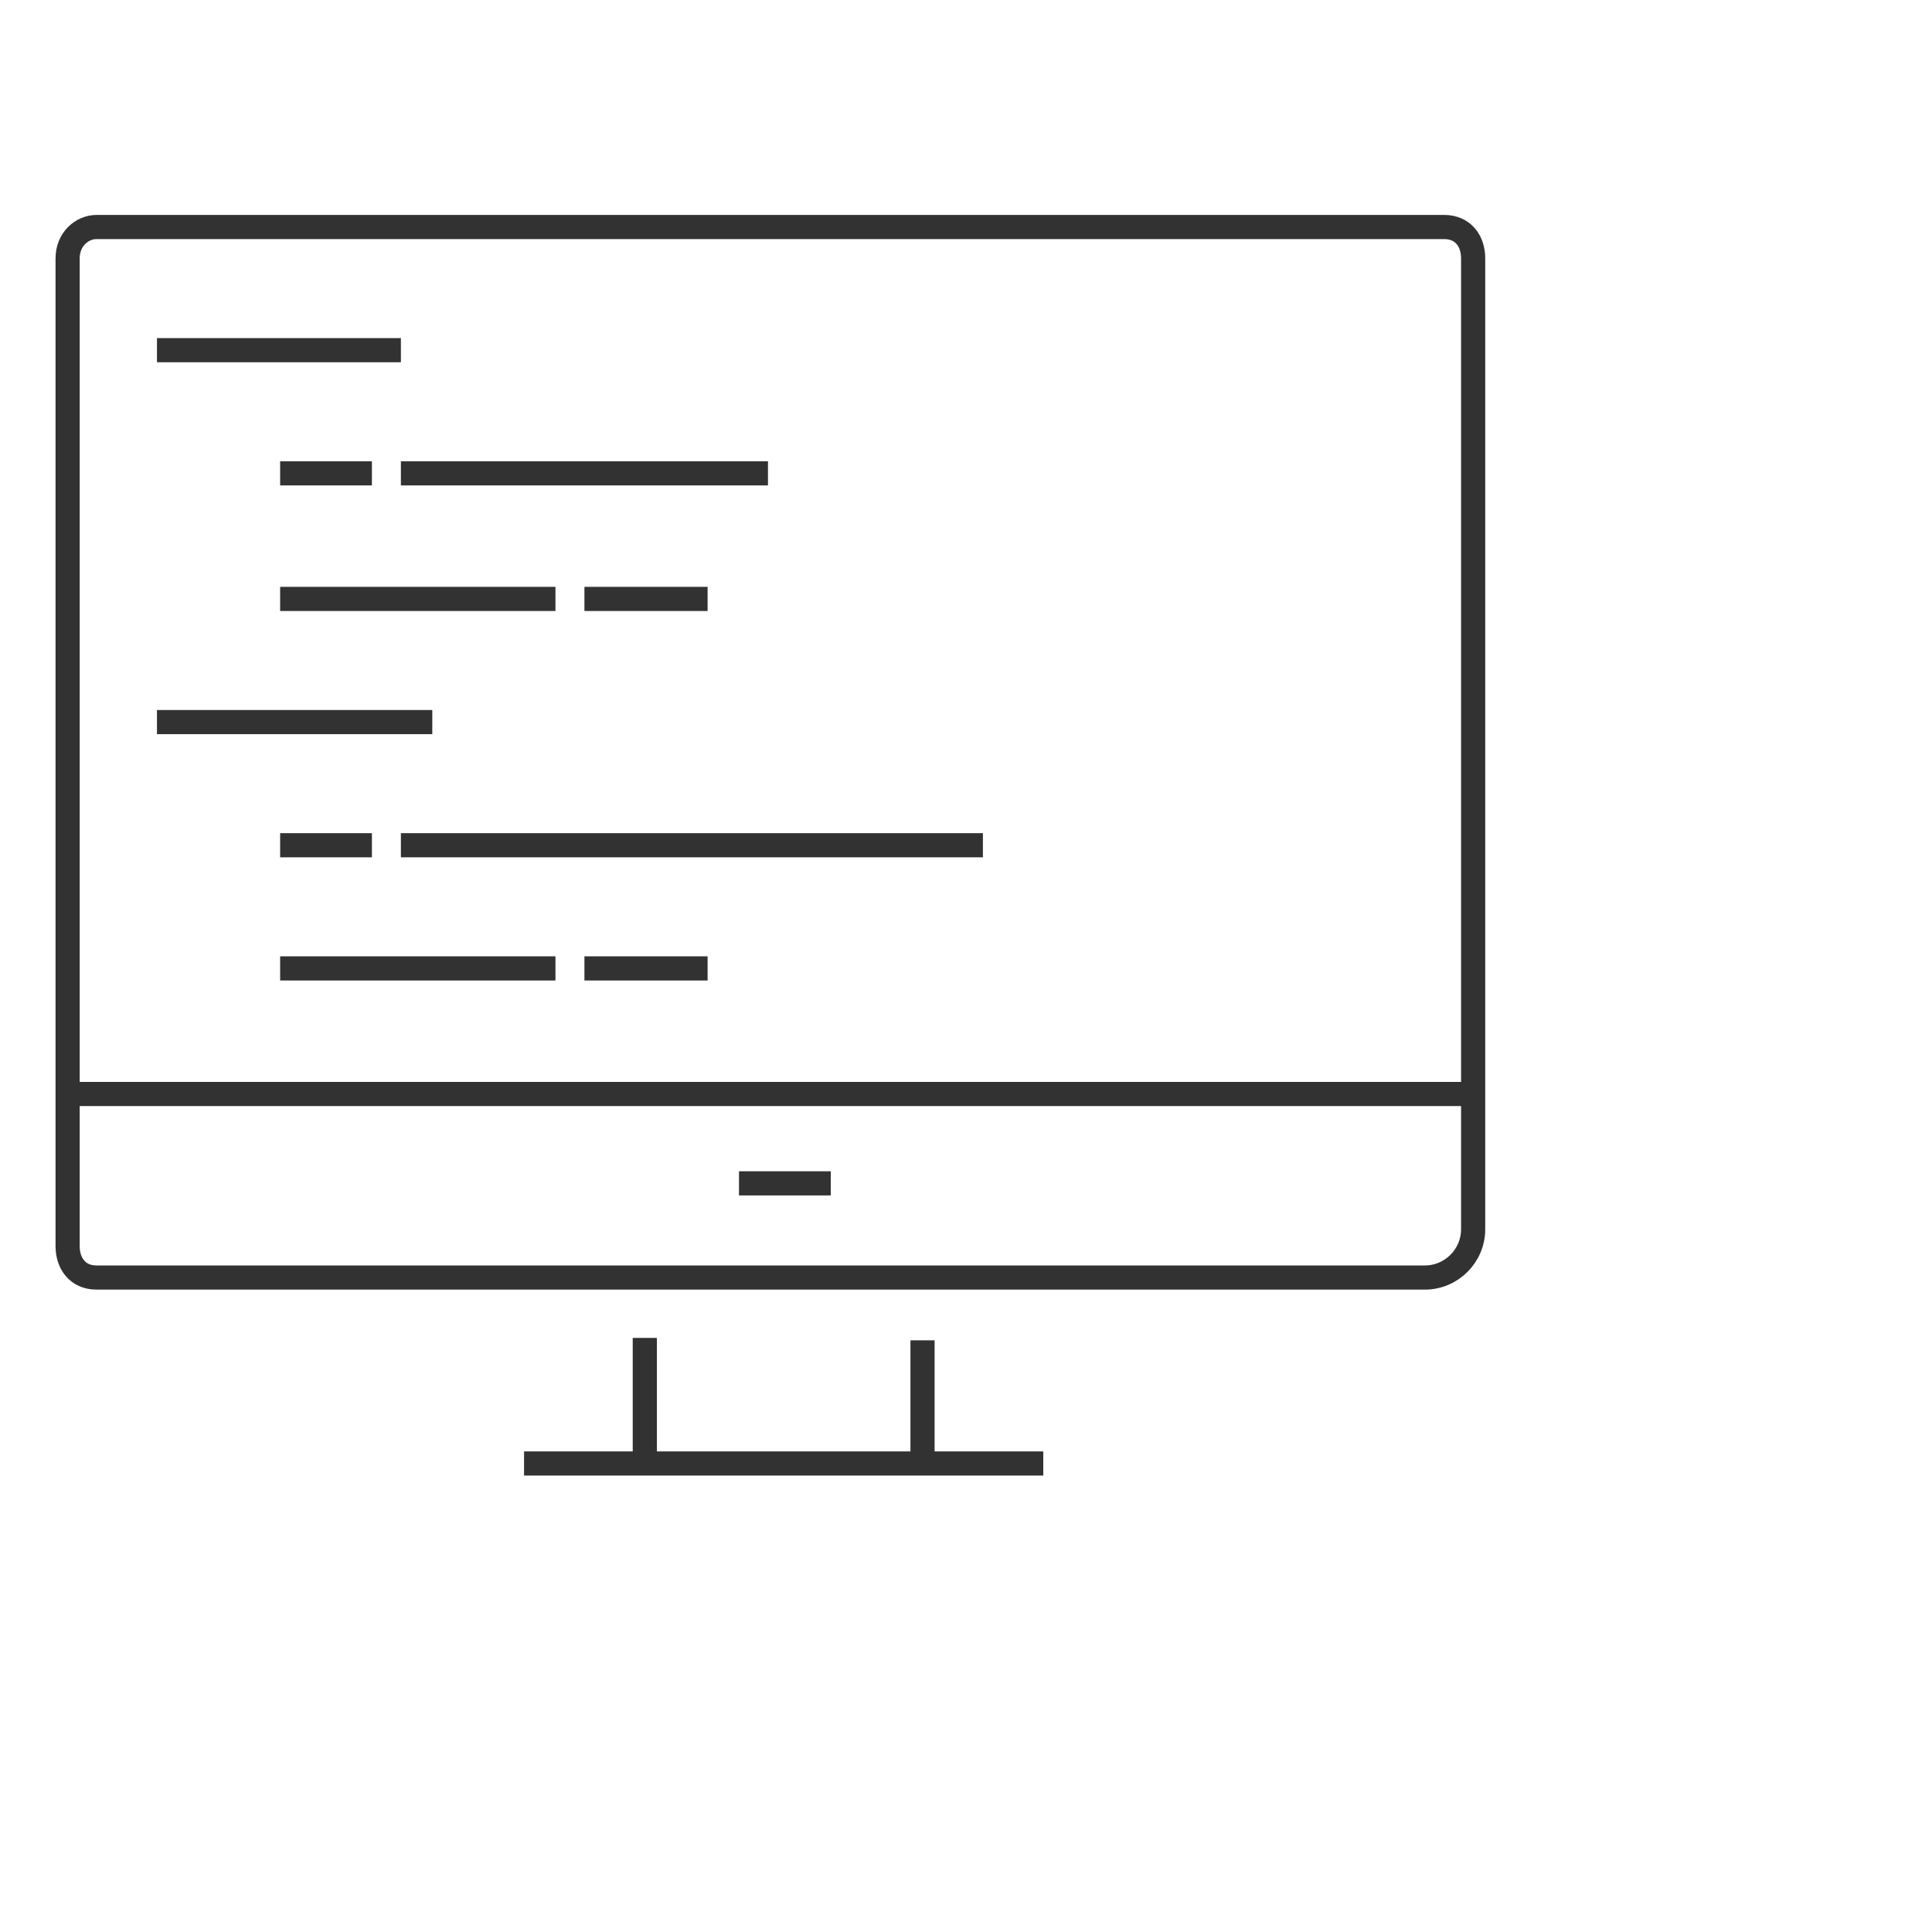 <?xml version="1.0" encoding="utf-8"?>
<!-- Generator: Adobe Illustrator 26.3.1, SVG Export Plug-In . SVG Version: 6.00 Build 0)  -->
<svg version="1.1" id="Layer_1" xmlns="http://www.w3.org/2000/svg" xmlns:xlink="http://www.w3.org/1999/xlink" x="0px" y="0px"
	 viewBox="0 0 80 80" style="enable-background:new 0 0 80 80;" xml:space="preserve">
<style type="text/css">
	.st0{fill:none;stroke:#323232;stroke-miterlimit:10;}
	.st1{fill:#323232;}
	.st2{fill:none;stroke:#323232;stroke-linejoin:round;stroke-miterlimit:10;}
</style>
<path class="st0" d="M44.4,52.9H4c-0.8,0-1.2-0.6-1.2-1.3v-6.3V10.7c0-0.8,0.6-1.3,1.2-1.3h55.8c0.8,0,1.2,0.6,1.2,1.3v1.5v38.7
	c0,1.1-0.9,2-2,2H44.4z"/>
<path class="st0" d="M38.2,55.5v5.2"/>
<path class="st0" d="M26.7,60.6v-5.2"/>
<path class="st0" d="M43.2,60.6H21.7"/>
<path class="st0" d="M61,45.3H2.7"/>
<path class="st0" d="M30.6,49h3.8"/>
<path class="st0" d="M6.5,14.5h10.1"/>
<path class="st0" d="M11.6,19.6h3.8"/>
<path class="st0" d="M16.6,19.6h15.2"/>
<path class="st0" d="M11.6,24.8H23"/>
<path class="st0" d="M24.2,24.8h5.1"/>
<path class="st0" d="M11.6,35h3.8"/>
<path class="st0" d="M16.6,35h24.1"/>
<path class="st0" d="M11.6,40.1H23"/>
<path class="st0" d="M24.2,40.1h5.1"/>
<path class="st0" d="M6.5,29.9h11.4"/>
<path class="st1" d="M114.3,48.4v19.2c0,1.6,1.4,3,2.9,3h23.5c1.6,0,2.9-1.4,2.9-3V18.9c0-1.6-1.4-3-2.9-3h-23.5
	c-1.6,0-2.9,1.4-2.9,3v20.7V48.4z"/>
<g>
	<path class="st0" d="M124.4,39.7l-3.6,3.6l3.6,3.6"/>
	<path class="st0" d="M133.5,39.7l3.6,3.6l-3.6,3.6"/>
	<path class="st0" d="M130.8,36.9l-3.6,12.8"/>
</g>
<line class="st2" x1="114.3" y1="24" x2="143.5" y2="24"/>
<line class="st2" x1="122" y1="20" x2="135.8" y2="20"/>
<circle class="st2" cx="128.9" cy="66.5" r="2"/>
<line class="st2" x1="114.3" y1="62.1" x2="143.5" y2="62.1"/>
</svg>
